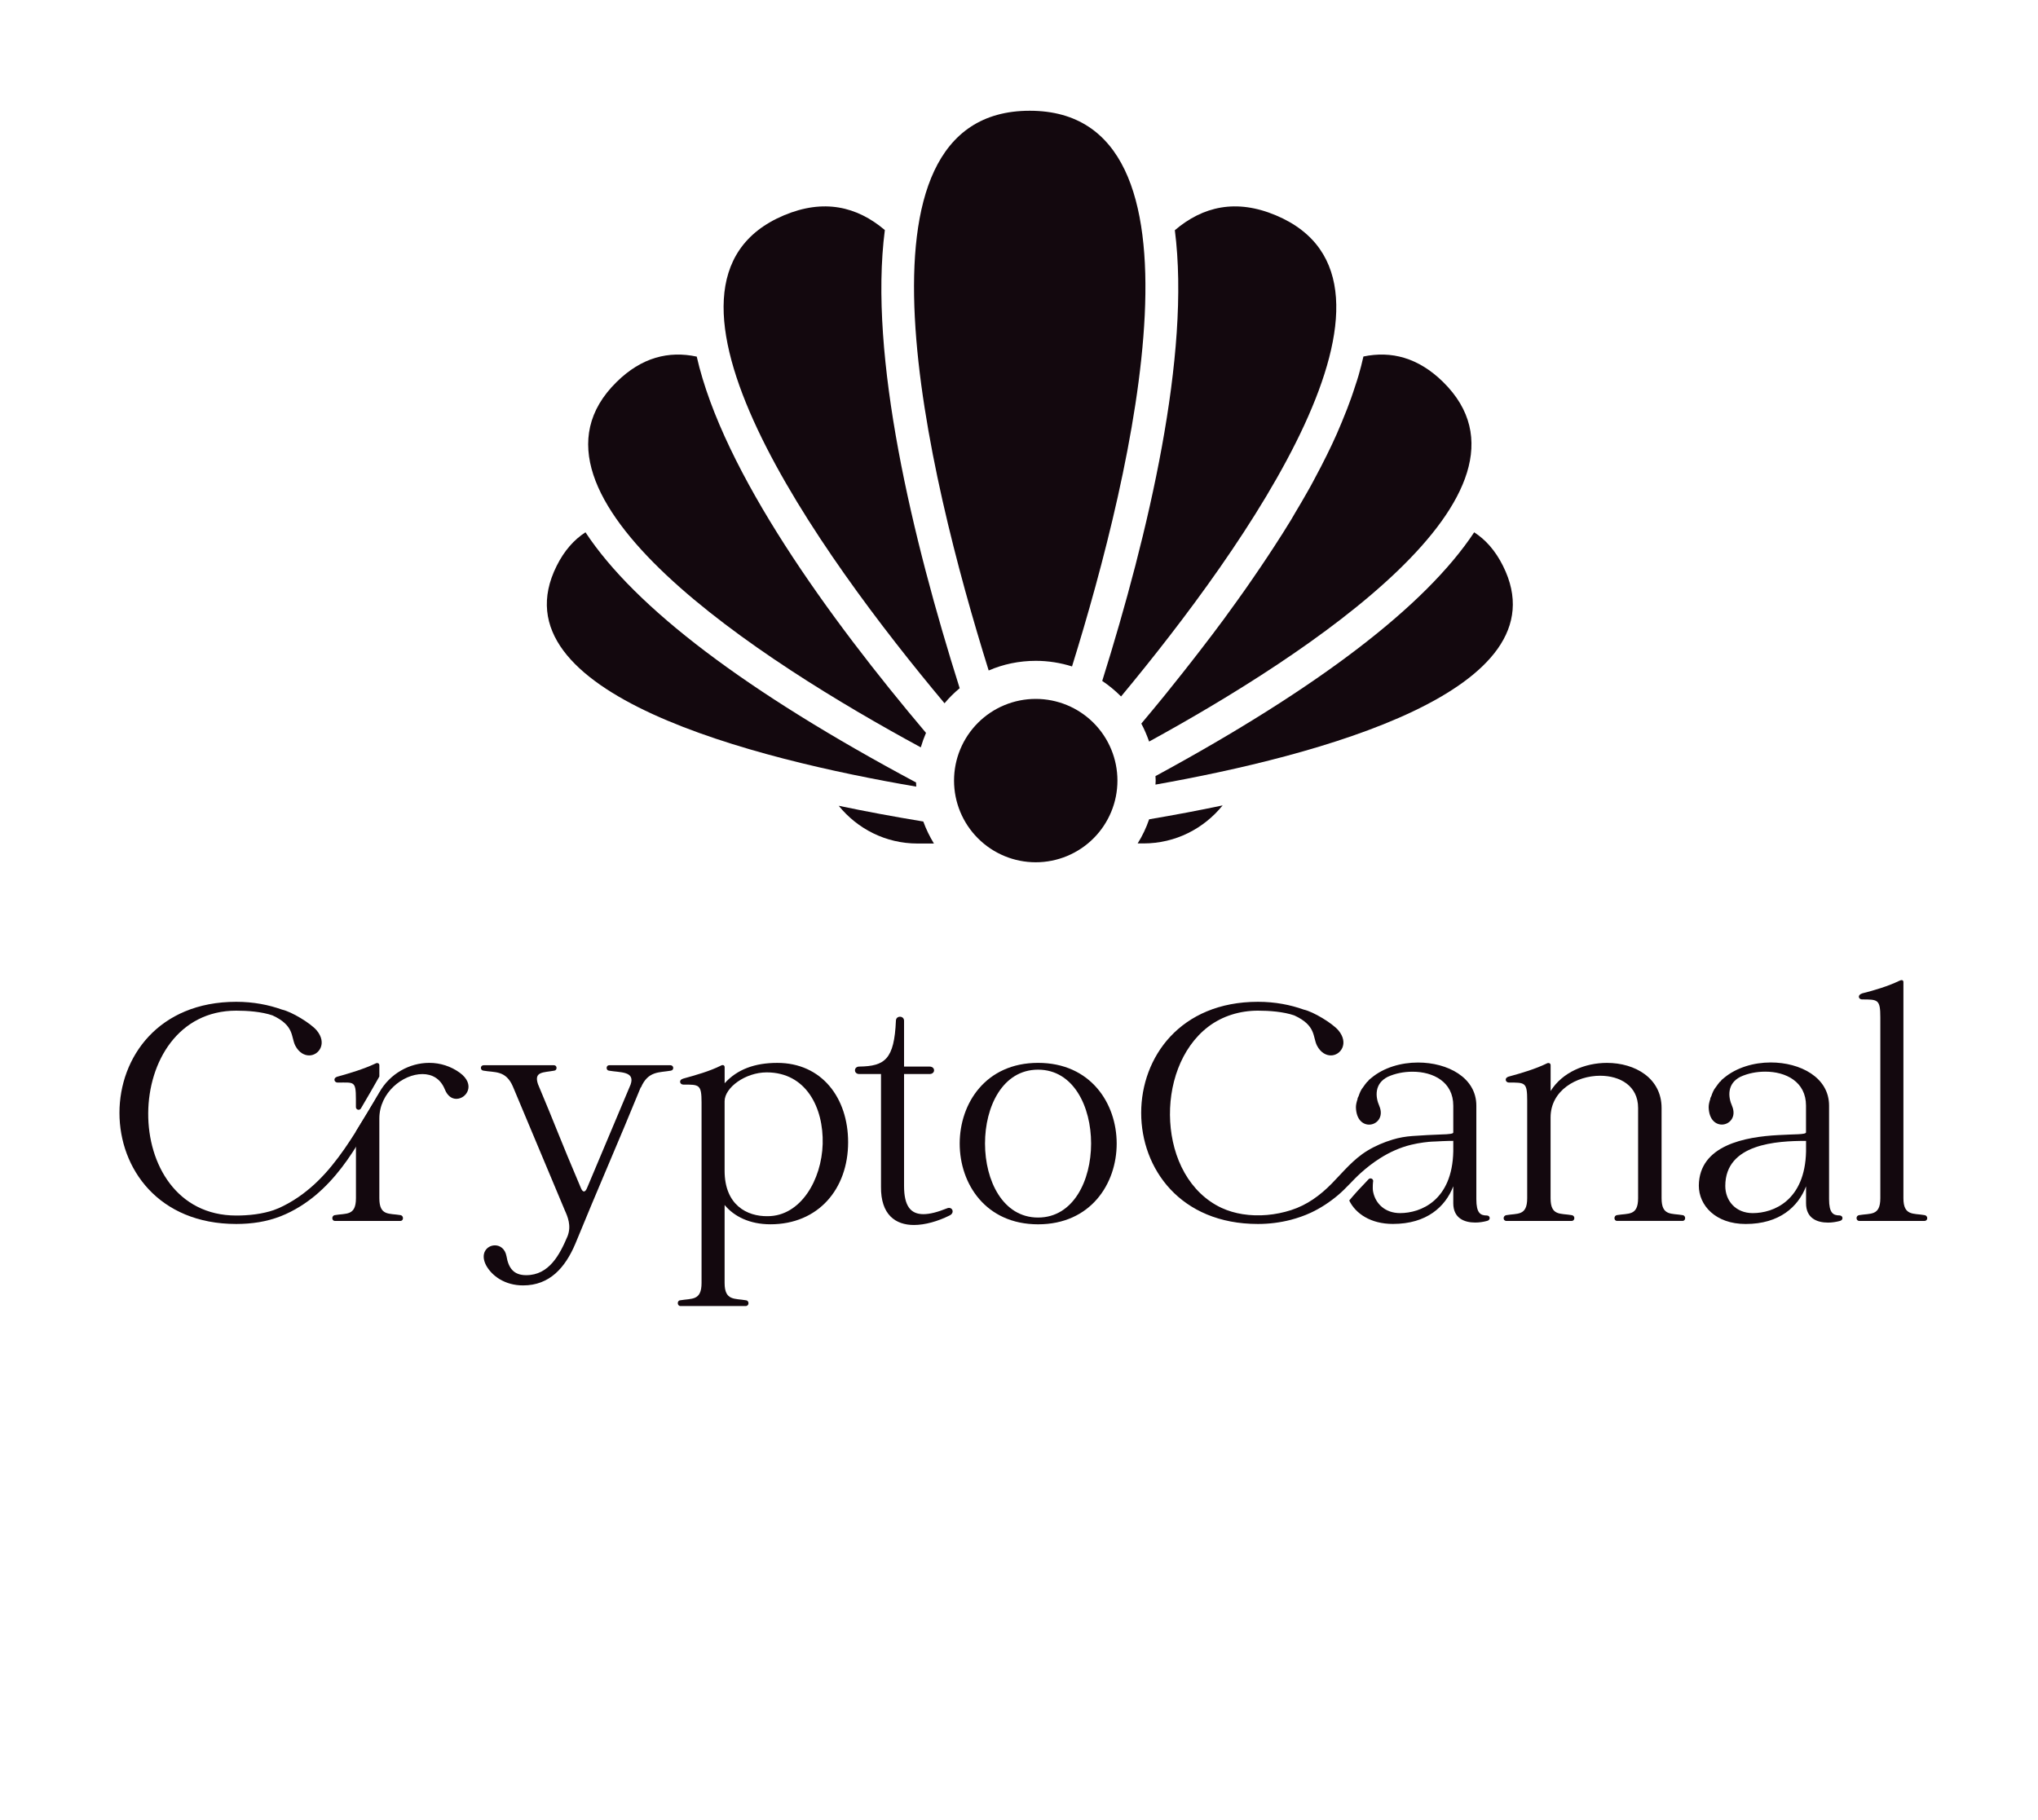 <svg xmlns="http://www.w3.org/2000/svg" width="187" height="167" viewBox="0 0 187 167" fill="none">
    <path d="M84.719 75.394C81.981 74.942 79.403 74.463 76.957 73.949C78.667 76.058 81.264 77.414 84.188 77.414H85.694C85.304 76.776 84.977 76.103 84.719 75.394Z" fill="#13080E"/>
    <path d="M84.966 67.259C76.105 56.768 66.349 43.352 63.93 32.727C61.36 32.178 58.87 32.798 56.584 35.049C46.004 45.434 70 60.737 84.488 68.588C84.621 68.137 84.78 67.694 84.966 67.259Z" fill="#13080E"/>
    <path d="M84.054 71.811C68.44 63.464 58.285 55.772 53.722 48.852C52.676 49.525 51.781 50.526 51.081 51.926C45.188 63.694 69.442 69.693 84.071 72.192C84.071 72.068 84.062 71.935 84.054 71.811Z" fill="#13080E"/>
    <path d="M88.057 63.16C83.715 49.425 79.692 32.677 81.19 21.113C78.62 18.933 75.572 18.233 71.938 19.758C57.176 25.969 75.315 50.985 86.666 64.542C87.082 64.046 87.552 63.577 88.057 63.16Z" fill="#13080E"/>
    <path d="M132.405 35.047C130.128 32.814 127.656 32.185 125.104 32.717C125.104 32.726 125.095 32.743 125.095 32.752C124.971 33.301 124.829 33.869 124.66 34.445C124.572 34.764 124.457 35.092 124.35 35.419C124.235 35.774 124.12 36.128 123.987 36.501C123.863 36.837 123.739 37.183 123.606 37.528C123.446 37.936 123.278 38.344 123.11 38.76C122.959 39.114 122.817 39.46 122.658 39.823C122.374 40.461 122.073 41.108 121.745 41.764C121.577 42.101 121.4 42.438 121.231 42.783C120.992 43.244 120.744 43.714 120.487 44.192C120.301 44.538 120.115 44.883 119.911 45.229C119.583 45.805 119.246 46.39 118.892 46.974C118.741 47.223 118.608 47.462 118.458 47.719C117.961 48.534 117.439 49.358 116.889 50.2C116.685 50.519 116.473 50.838 116.26 51.157C115.861 51.76 115.445 52.371 115.019 52.991C114.798 53.319 114.576 53.638 114.346 53.966C113.779 54.772 113.203 55.579 112.591 56.412C112.494 56.545 112.414 56.669 112.317 56.793C111.617 57.741 110.881 58.716 110.119 59.699C109.889 60.001 109.65 60.302 109.41 60.612C108.834 61.356 108.241 62.101 107.629 62.863L106.885 63.793C106.185 64.653 105.458 65.53 104.723 66.407C105.006 66.93 105.237 67.488 105.44 68.055C119.991 60.08 142.755 45.211 132.405 35.047Z" fill="#13080E"/>
    <path d="M105.441 75.19C105.175 75.97 104.821 76.714 104.387 77.405H104.927C107.869 77.405 110.474 76.032 112.185 73.914C110.049 74.366 107.798 74.791 105.441 75.19Z" fill="#13080E"/>
    <path d="M137.906 51.926C137.206 50.526 136.311 49.525 135.266 48.852C130.799 55.595 121.008 63.092 106.023 71.226C106.032 71.368 106.041 71.501 106.041 71.643C106.041 71.767 106.023 71.882 106.023 72.006C120.742 69.392 143.657 63.411 137.906 51.926Z" fill="#13080E"/>
    <path d="M101.137 62.49C101.757 62.907 102.333 63.385 102.865 63.917C114.234 50.226 131.611 25.875 117.069 19.761C113.427 18.228 110.37 18.937 107.8 21.126C109.262 32.53 105.381 48.95 101.137 62.49Z" fill="#13080E"/>
    <path d="M102.532 71.637C102.532 73.626 101.742 75.532 100.337 76.938C98.931 78.344 97.024 79.134 95.036 79.134C93.047 79.134 91.141 78.344 89.735 76.938C88.329 75.532 87.539 73.626 87.539 71.637C87.539 69.649 88.329 67.742 89.735 66.336C91.141 64.93 93.047 64.141 95.036 64.141C97.024 64.141 98.931 64.93 100.337 66.336C101.742 67.742 102.532 69.649 102.532 71.637Z" fill="#13080E"/>
    <path d="M95.043 60.647C96.203 60.647 97.32 60.833 98.365 61.161C103.966 43.154 111.852 10.164 94.484 10.164C76.992 10.164 85.118 43.615 90.718 61.533C92.047 60.957 93.51 60.647 95.043 60.647Z" fill="#13080E"/>
    <path d="M30.977 99.351C32.472 99.351 32.657 99.169 32.657 100.853V101.604C32.657 101.85 32.987 101.943 33.114 101.73C33.741 100.674 34.355 99.597 34.808 98.795V97.766C34.808 97.547 34.588 97.516 34.434 97.612C33.374 98.109 32.13 98.483 31.008 98.795C30.511 98.915 30.665 99.351 30.977 99.351Z" fill="#13080E"/>
    <path d="M42.183 98.445C41.368 97.855 40.388 97.54 39.382 97.543C37.575 97.543 35.771 98.537 34.807 100.252V100.245C34.187 101.332 33.391 102.652 32.661 103.835V109.963C32.661 111.612 31.759 111.331 30.699 111.52C30.418 111.582 30.418 112.048 30.73 112.048H36.738C37.05 112.048 37.05 111.582 36.769 111.52C35.709 111.335 34.807 111.612 34.807 109.963V102.649C34.807 100.283 36.954 98.572 38.761 98.572C39.632 98.572 40.41 98.976 40.815 99.974C41.065 100.598 41.47 100.845 41.875 100.845C42.807 100.842 43.678 99.535 42.183 98.445Z" fill="#13080E"/>
    <path d="M61.545 98.26C60.517 98.446 59.46 98.26 58.805 99.817V99.755C58.308 100.969 57.811 102.152 57.31 103.366L54.289 110.526C53.792 111.74 53.295 112.923 52.794 114.137C51.861 116.345 50.428 117.967 48 117.967C46.32 117.967 45.137 117.096 44.606 116.129C44.016 115.008 44.698 114.291 45.415 114.291C45.881 114.291 46.348 114.603 46.474 115.286C46.66 116.376 47.129 117.028 48.282 117.028C50.397 117.028 51.364 115.128 52.078 113.448C52.451 112.484 52.078 111.641 51.827 111.082L47.064 99.721C46.409 98.195 45.384 98.446 44.355 98.257C44.043 98.226 44.043 97.76 44.386 97.76H50.829C51.141 97.76 51.141 98.226 50.86 98.257C49.866 98.442 48.961 98.319 49.365 99.502C50.953 103.267 51.327 104.388 53.288 108.997C53.473 109.463 53.693 109.463 53.878 108.997L57.862 99.533C58.298 98.288 56.899 98.442 55.87 98.257C55.589 98.226 55.589 97.76 55.901 97.76H61.504C61.857 97.763 61.857 98.23 61.545 98.26Z" fill="#13080E"/>
    <path d="M77.821 104.825C77.821 109.121 75.081 112.358 70.692 112.358C68.792 112.358 67.362 111.642 66.488 110.586V117.746C66.488 119.395 67.42 119.148 68.449 119.333C68.761 119.364 68.761 119.861 68.418 119.861H62.441C62.129 119.861 62.099 119.364 62.411 119.333C63.47 119.148 64.372 119.395 64.372 117.746V101.187C64.372 99.506 64.153 99.537 62.692 99.537C62.38 99.537 62.225 99.102 62.723 98.978C63.844 98.666 65.089 98.323 66.148 97.795C66.303 97.703 66.491 97.734 66.491 97.95V99.414C67.643 98.138 69.262 97.545 71.316 97.545C75.393 97.541 77.821 100.748 77.821 104.825ZM75.486 104.983C75.578 101.653 73.96 98.416 70.349 98.416C68.387 98.416 66.488 99.818 66.488 101.063V107.445C66.488 110.589 68.542 111.645 70.442 111.614C73.463 111.611 75.393 108.281 75.486 104.983Z" fill="#13080E"/>
    <path d="M87.126 111.551C86.067 112.079 84.884 112.422 83.859 112.422C82.178 112.422 80.807 111.49 80.838 108.904V98.569H78.845C78.317 98.569 78.317 97.883 78.845 97.883C81.211 97.852 82.052 97.197 82.206 93.682C82.206 93.432 82.391 93.309 82.579 93.309C82.765 93.309 82.953 93.432 82.953 93.682V97.883H85.288C85.847 97.883 85.847 98.569 85.288 98.569H82.953V108.842C82.953 110.711 83.577 111.428 84.73 111.428C85.319 111.428 86.036 111.239 86.876 110.9C87.377 110.68 87.655 111.304 87.126 111.551Z" fill="#13080E"/>
    <path d="M95.249 112.36C85.662 112.36 85.662 97.543 95.249 97.543C104.868 97.543 104.868 112.36 95.249 112.36ZM95.249 98.167C88.744 98.167 88.775 111.739 95.249 111.739C101.723 111.739 101.754 98.167 95.249 98.167Z" fill="#13080E"/>
    <path d="M154.384 112.046H148.377C148.064 112.046 148.064 111.58 148.346 111.518C149.405 111.333 150.307 111.611 150.307 109.962V101.68C150.307 99.657 148.658 98.725 146.82 98.725C144.673 98.725 142.276 100.062 142.276 102.555V109.965C142.276 111.614 143.178 111.333 144.238 111.522C144.55 111.584 144.519 112.05 144.207 112.05H138.23C137.887 112.05 137.887 111.584 138.199 111.522C139.228 111.337 140.13 111.614 140.13 109.965V100.998C140.13 99.318 139.941 99.349 138.449 99.349C138.137 99.349 137.983 98.913 138.48 98.79C139.632 98.478 140.877 98.104 141.906 97.607C142.06 97.514 142.28 97.545 142.28 97.761V100.127C143.37 98.385 145.455 97.545 147.447 97.545C150.029 97.545 152.461 98.947 152.461 101.684V109.965C152.461 111.614 153.362 111.333 154.422 111.522C154.696 111.58 154.696 112.046 154.384 112.046Z" fill="#13080E"/>
    <path d="M168.831 112.049C168.488 112.141 168.114 112.203 167.74 112.203C166.711 112.203 165.717 111.798 165.717 110.43V108.873C165 110.742 163.289 112.33 160.176 112.33C157.405 112.33 155.879 110.619 155.879 108.812C155.91 105.077 160.176 104.33 163.162 104.172C164.626 104.079 165.713 104.141 165.713 103.922V101.463C165.713 99.282 163.876 98.349 161.979 98.349C161.17 98.349 160.392 98.504 159.706 98.816C158.461 99.44 158.554 100.654 158.927 101.494C159.363 102.523 158.677 103.205 157.995 103.205C157.405 103.205 156.812 102.739 156.781 101.617C156.781 101.367 156.842 101.12 156.935 100.839V100.777C156.966 100.715 156.997 100.654 157.028 100.589C157.12 100.307 157.247 99.999 157.432 99.779C157.556 99.594 157.683 99.436 157.806 99.282C157.837 99.251 157.837 99.251 157.868 99.251C157.96 99.097 158.087 99.001 158.211 98.908C159.332 97.976 160.92 97.506 162.476 97.506C165.185 97.506 167.829 98.874 167.829 101.46V110.049C167.829 111.325 168.203 111.544 168.793 111.544C169.108 111.551 169.173 111.956 168.831 112.049ZM165.717 105.667V104.703C163.039 104.703 158.307 104.954 158.307 108.842C158.307 110.211 159.27 111.332 160.827 111.332C162.727 111.335 165.624 110.183 165.717 105.667Z" fill="#13080E"/>
    <path d="M176.578 112.049H170.602C170.29 112.049 170.259 111.582 170.571 111.52C171.63 111.335 172.532 111.613 172.532 109.964V93.37C172.532 91.721 172.313 91.721 170.852 91.721C170.54 91.721 170.386 91.316 170.883 91.162C172.004 90.881 173.249 90.507 174.278 90.01C174.463 89.917 174.651 89.917 174.651 90.133V109.964C174.651 111.613 175.584 111.332 176.613 111.52C176.918 111.582 176.918 112.049 176.578 112.049Z" fill="#13080E"/>
    <path d="M34.588 100.666C34.437 100.934 34.269 101.191 34.111 101.452C33.95 101.719 33.789 101.987 33.628 102.258C33.302 102.799 32.973 103.341 32.637 103.876C32.297 104.414 31.951 104.942 31.588 105.464C31.228 105.982 30.848 106.487 30.449 106.976C30.056 107.461 29.636 107.924 29.191 108.361C28.746 108.799 28.271 109.206 27.771 109.579C27.216 109.994 26.625 110.36 26.005 110.672C25.71 110.82 25.415 110.954 25.103 111.06C24.853 111.146 24.596 111.218 24.339 111.276C23.735 111.417 23.121 111.495 22.504 111.53C22.23 111.547 21.952 111.554 21.678 111.554C10.784 111.554 11.03 92.752 21.678 92.752C22.706 92.752 24.013 92.845 25.007 93.188C27.03 94.12 26.688 95.149 27.092 95.958C27.435 96.613 27.932 96.86 28.368 96.86C29.27 96.86 30.048 95.739 29.054 94.556C28.495 93.901 26.749 92.845 25.878 92.656C24.664 92.221 23.262 91.939 21.678 91.939C7.389 91.939 7.389 112.329 21.678 112.329C22.381 112.329 23.087 112.277 23.78 112.161C24.452 112.048 25.114 111.869 25.748 111.622C26.369 111.379 26.962 111.074 27.528 110.724C28.025 110.415 28.502 110.069 28.951 109.695C29.397 109.319 29.82 108.917 30.219 108.492C30.621 108.063 30.998 107.614 31.355 107.151C31.715 106.681 32.054 106.198 32.376 105.704C32.701 105.207 33.012 104.702 33.309 104.188C33.607 103.677 33.895 103.159 34.173 102.638C34.451 102.124 34.722 101.606 34.993 101.088C35.02 101.033 35.048 100.982 35.078 100.927C35.229 100.608 34.76 100.368 34.588 100.666Z" fill="#13080E"/>
    <path d="M136.427 111.55C135.837 111.55 135.464 111.331 135.464 110.055V101.465C135.464 98.88 132.816 97.512 130.111 97.512C128.554 97.512 126.966 97.978 125.845 98.914C125.722 99.007 125.595 99.099 125.502 99.257C125.471 99.257 125.471 99.257 125.441 99.288C125.317 99.442 125.19 99.6 125.067 99.785C124.882 100.001 124.755 100.313 124.662 100.594C124.631 100.656 124.6 100.718 124.57 100.783V100.845C124.477 101.126 124.415 101.373 124.415 101.623C124.446 102.744 125.039 103.211 125.629 103.211C126.315 103.211 126.997 102.525 126.562 101.5C126.188 100.66 126.095 99.446 127.34 98.822C128.026 98.51 128.804 98.355 129.614 98.355C131.513 98.355 133.348 99.288 133.348 101.469V103.927C133.348 104.027 133.149 104.047 133.084 104.058C132.844 104.096 132.597 104.102 132.354 104.109C131.431 104.144 130.509 104.188 129.59 104.257C128.983 104.301 128.376 104.404 127.793 104.582C126.977 104.829 126.188 105.162 125.458 105.608C124.172 106.39 123.242 107.552 122.203 108.615C121.134 109.705 119.93 110.587 118.466 111.057C117.043 111.513 115.5 111.663 114.022 111.43C113.36 111.324 112.708 111.139 112.098 110.858C110.644 110.186 109.482 109.027 108.696 107.641C107.887 106.215 107.469 104.579 107.373 102.947C107.277 101.291 107.51 99.603 108.103 98.05C108.672 96.565 109.591 95.197 110.864 94.227C112.177 93.229 113.789 92.752 115.428 92.752C116.456 92.752 117.763 92.845 118.757 93.188C120.78 94.12 120.437 95.149 120.842 95.958C121.185 96.613 121.682 96.86 122.118 96.86C123.02 96.86 123.798 95.739 122.804 94.556C122.245 93.901 120.499 92.845 119.628 92.656C118.414 92.221 117.012 91.939 115.428 91.939C101.139 91.939 101.139 112.329 115.428 112.329C116.439 112.329 117.458 112.202 118.452 111.945C119.076 111.78 119.687 111.567 120.273 111.297C121.171 110.878 122.008 110.326 122.766 109.688C123.513 109.061 124.127 108.306 124.851 107.655C125.403 107.158 125.989 106.702 126.617 106.304C127.501 105.741 128.465 105.306 129.483 105.059C129.861 104.966 130.245 104.898 130.629 104.846C130.786 104.826 130.941 104.805 131.098 104.792C131.513 104.754 131.932 104.761 132.347 104.726C132.426 104.72 133.348 104.692 133.348 104.702V105.666C133.255 110.179 130.361 111.331 128.462 111.331C127.114 111.331 126.212 110.487 125.993 109.373C125.951 109.171 125.958 108.951 125.965 108.742C125.969 108.663 125.972 108.584 125.982 108.509C125.989 108.45 126.006 108.392 125.993 108.334C125.982 108.29 125.959 108.251 125.928 108.219C125.896 108.188 125.857 108.165 125.814 108.154C125.77 108.143 125.725 108.144 125.682 108.157C125.639 108.17 125.601 108.194 125.571 108.228C125.194 108.649 124.786 109.04 124.432 109.445C124.206 109.699 123.99 109.945 123.801 110.175C124.381 111.379 125.777 112.325 127.807 112.325C130.92 112.325 132.631 110.738 133.348 108.869V110.426C133.348 111.794 134.346 112.198 135.371 112.198C135.745 112.198 136.119 112.137 136.462 112.044C136.801 111.955 136.739 111.55 136.427 111.55Z" fill="#13080E"/>
  </svg>